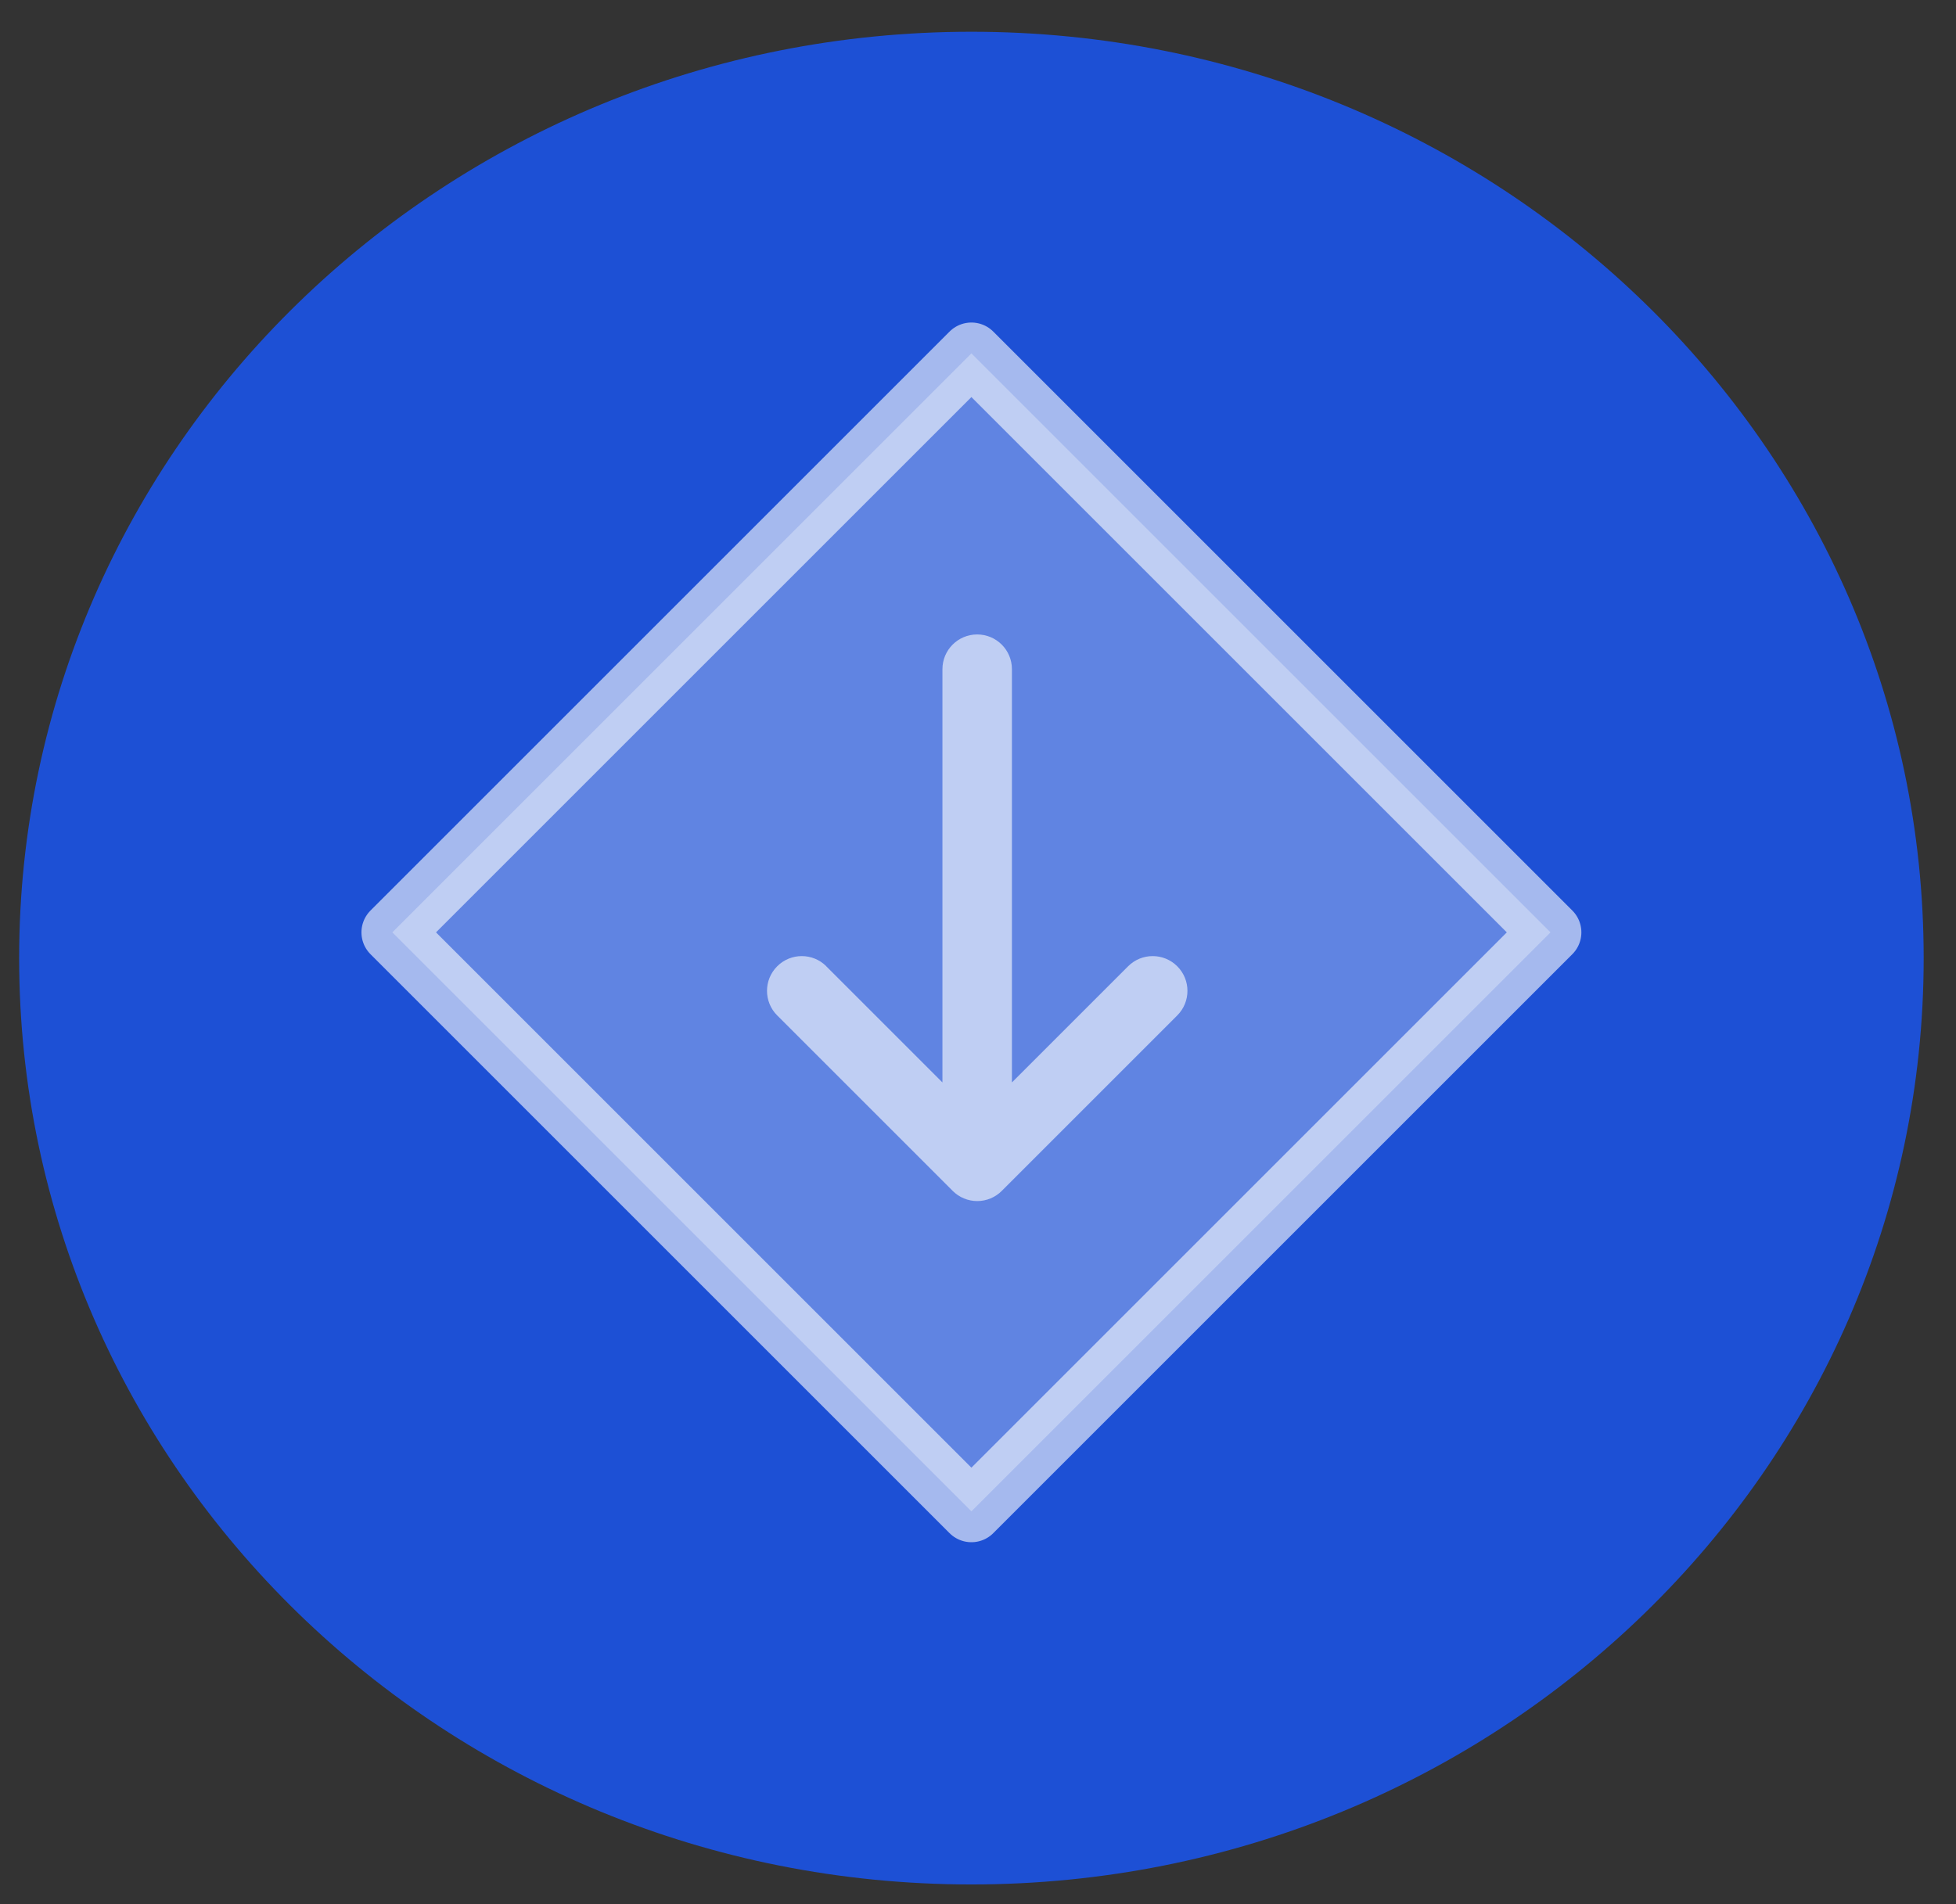 <svg width="38" height="37" viewBox="0 0 38 37" fill="none" xmlns="http://www.w3.org/2000/svg"><rect x="0" y="0" width="38" height="37" fill="#333333" stroke="none"/><path opacity=".8" d="M18.872 36.617c10.217 0 18.5-8.059 18.5-18 0-9.941-8.283-18-18.5-18C8.655.617.372 8.676.372 18.617c0 9.941 8.283 18 18.5 18z" fill="#1858FD"/><path d="M18.872 6.867L7.622 18.117l11.25 11.25 11.25-11.25-11.25-11.25z" fill="#fff" fill-opacity=".3" stroke="#fff" stroke-opacity=".6" stroke-width="1.2" stroke-miterlimit="10" stroke-linecap="round" stroke-linejoin="round"/><path fill-rule="evenodd" clip-rule="evenodd" d="M16.054 18.776c-.264-.264-.691-.264-.955 0-.264.264-.264.691 0 .955l3.409 3.409c.127.127.298.198.477.198s.351-.071.477-.198l3.409-3.409c.264-.264.264-.691 0-.955-.264-.264-.691-.264-.955 0l-2.257 2.257v-8.03c0-.373-.302-.675-.675-.675s-.675.302-.675.675v8.03l-2.257-2.257z" fill="#fff" fill-opacity=".6"/></svg>